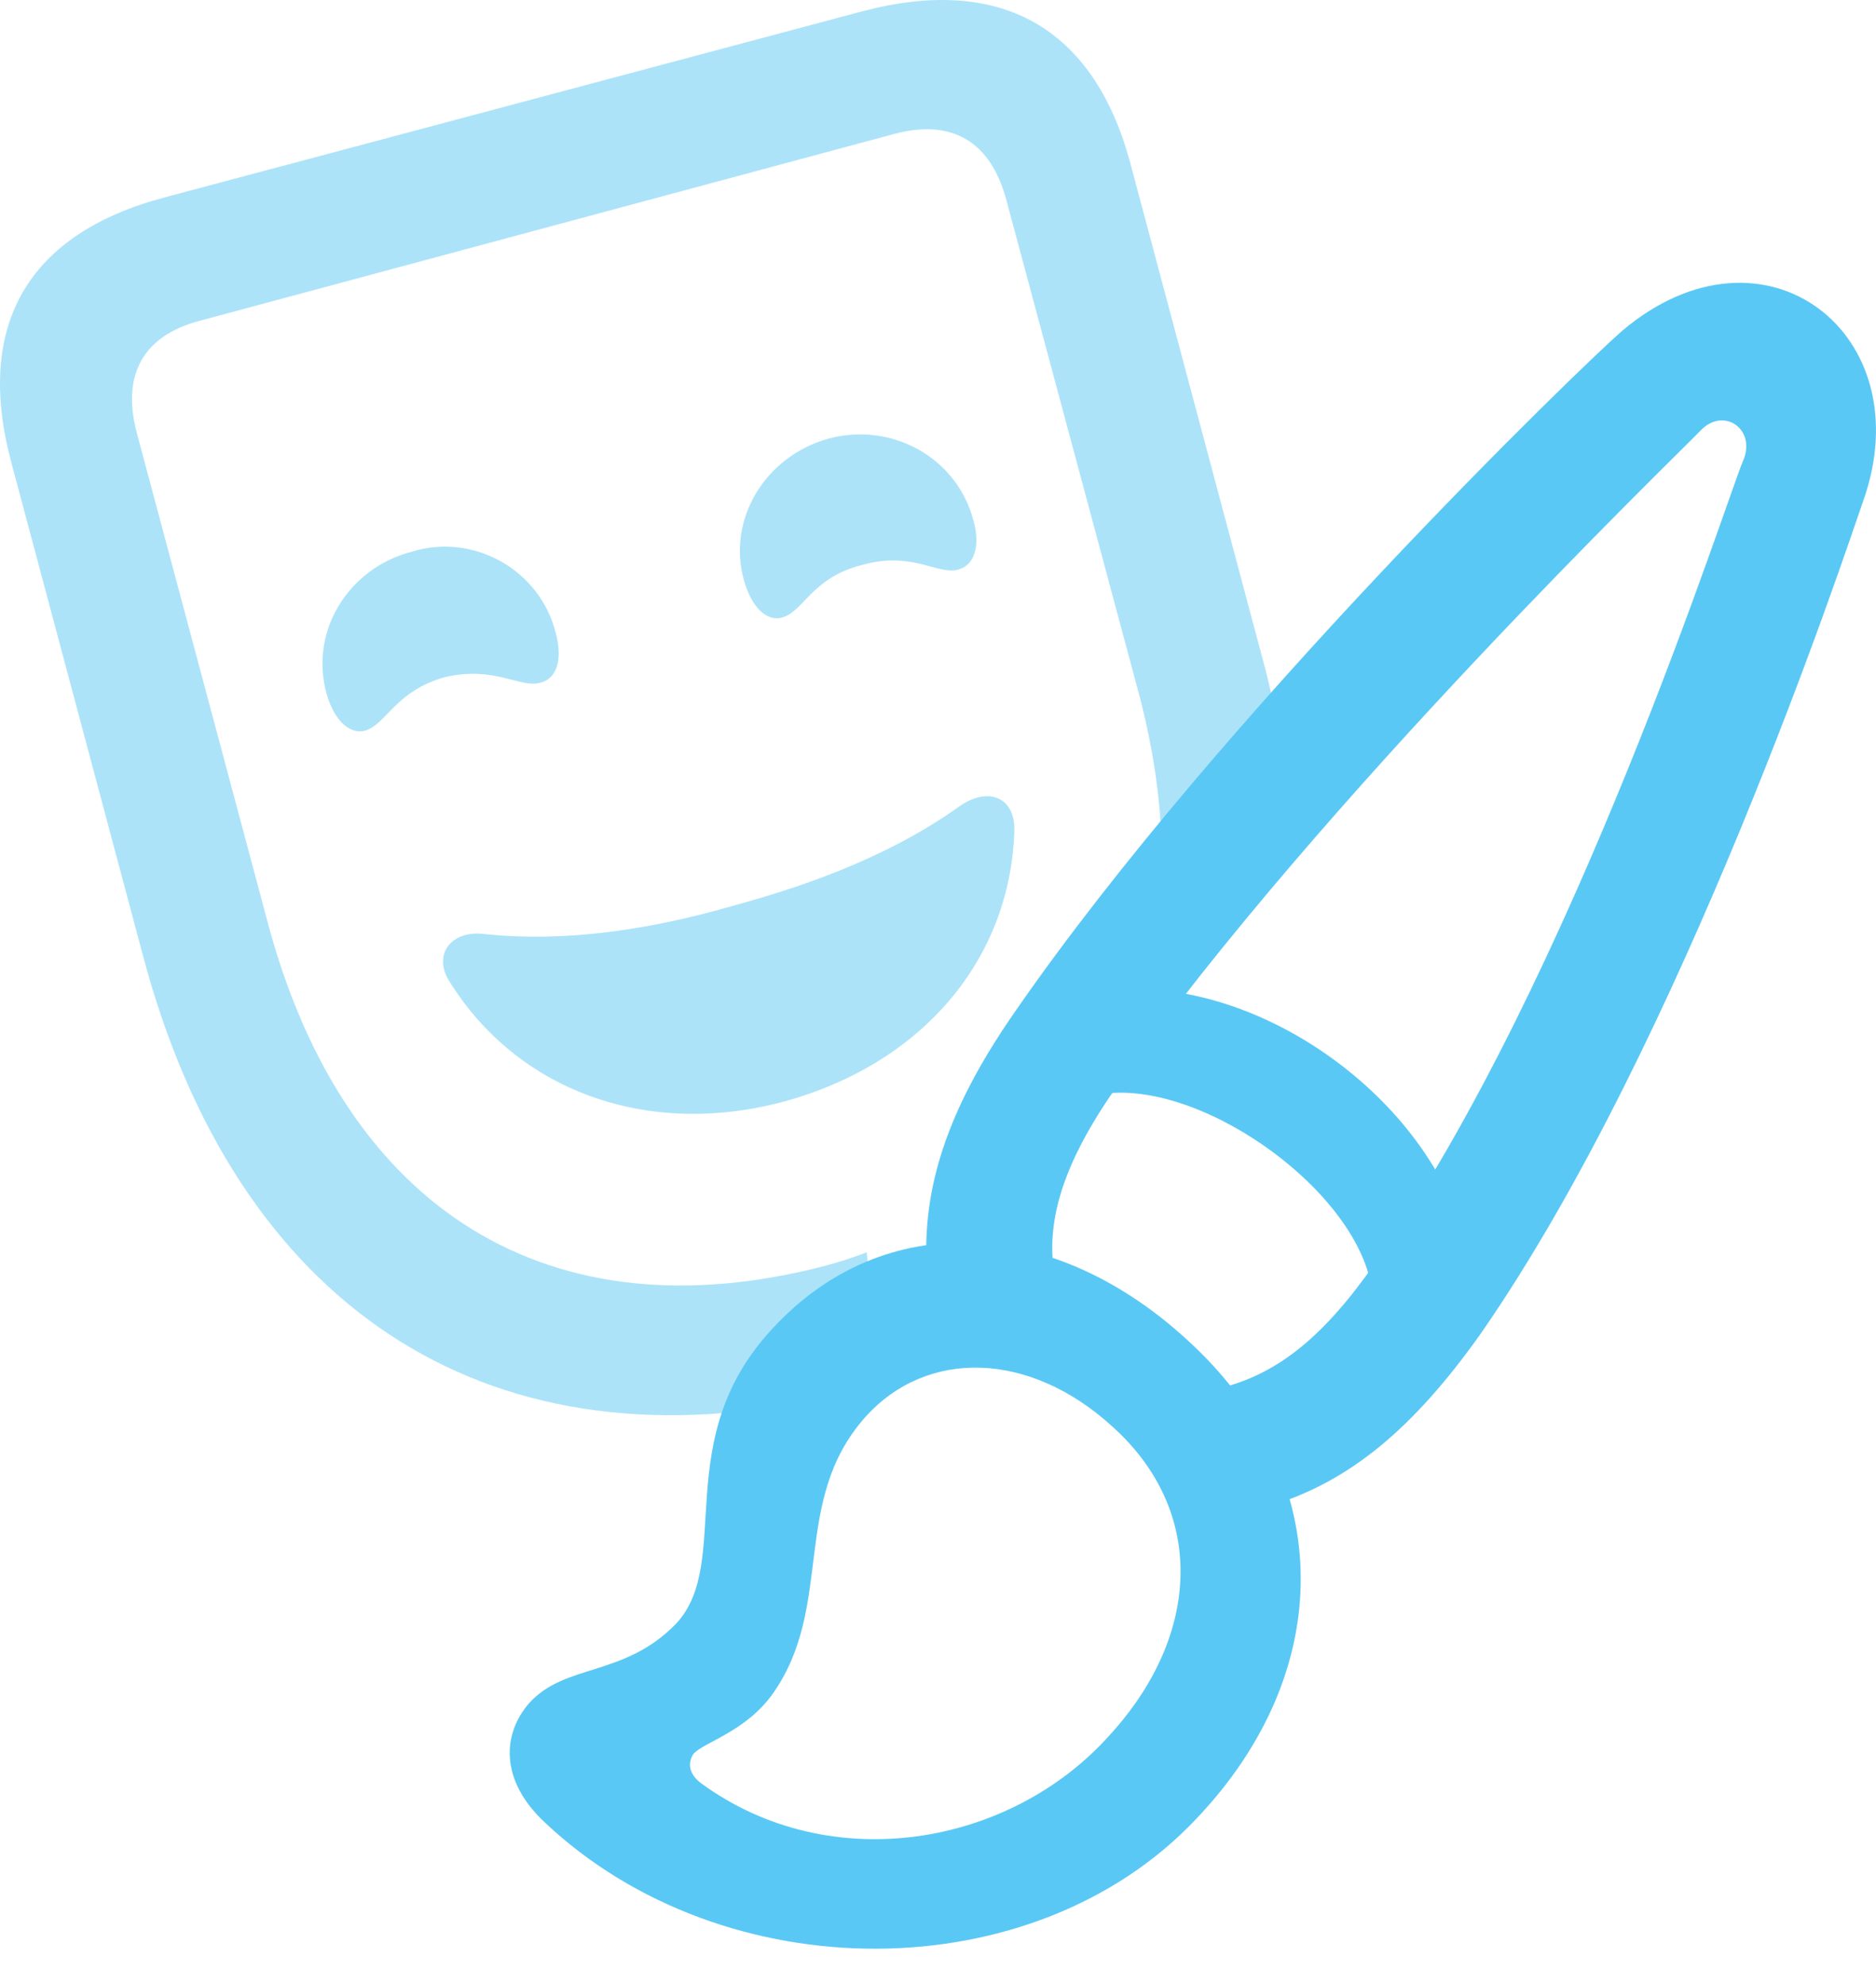 <?xml version="1.0" encoding="UTF-8"?>
<!--Generator: Apple Native CoreSVG 175.5-->
<!DOCTYPE svg
PUBLIC "-//W3C//DTD SVG 1.1//EN"
       "http://www.w3.org/Graphics/SVG/1.1/DTD/svg11.dtd">
<svg version="1.1" xmlns="http://www.w3.org/2000/svg" xmlns:xlink="http://www.w3.org/1999/xlink" width="29.168" height="30.853">
 <g>
  <rect height="30.853" opacity="0" width="29.168" x="0" y="0"/>
  <path d="M8.472 28.323C11.255 30.948 16.076 30.948 18.603 28.262C20.764 25.992 20.788 23.001 18.53 20.889C16.406 18.887 13.745 18.777 12.024 20.633C10.388 22.366 11.413 24.27 10.51 25.235C9.704 26.065 8.789 25.845 8.227 26.468C7.812 26.944 7.764 27.664 8.472 28.323ZM10.901 27.713C10.705 27.566 10.693 27.395 10.779 27.261C10.925 27.078 11.597 26.919 12.024 26.309C12.976 24.942 12.292 23.331 13.452 22.024C14.416 20.95 16.015 20.999 17.297 22.171C18.762 23.489 18.664 25.418 17.261 26.956C15.71 28.701 12.903 29.178 10.901 27.713ZM19.739 23.404C20.996 23.025 21.985 22.183 23.01 20.743C26.172 16.201 28.686 8.597 28.967 7.791C29.895 5.191 27.429 3.274 25.22 5.142C24.548 5.728 18.957 11.136 15.796 15.701C14.807 17.117 14.355 18.326 14.404 19.619L16.394 19.803C16.247 18.924 16.577 17.984 17.407 16.824C20.556 12.393 25.989 7.156 26.44 6.692C26.794 6.314 27.319 6.668 27.099 7.168C26.867 7.693 24.487 15.201 21.387 19.619C20.581 20.779 19.885 21.316 19.067 21.548ZM21.326 20.01L22.803 19.339C22.229 17.068 19.58 15.176 17.285 15.384L17.041 17.019C18.567 16.702 21.069 18.448 21.326 20.01Z" fill="#5ac8f5"/>
  <path d="M2.222 14.847C3.662 20.279 7.519 22.818 12.646 21.756C12.988 21.683 13.318 21.609 13.659 21.536L13.476 19.461C13.159 19.583 13.012 19.619 12.842 19.668C8.557 20.791 5.359 18.826 4.162 14.334L2.124 6.717C1.892 5.826 2.222 5.215 3.113 4.983L13.916 2.078C14.807 1.846 15.405 2.2 15.649 3.116L17.688 10.708C17.969 11.746 18.091 12.723 18.054 13.601L19.971 11.99C19.897 11.404 19.787 10.794 19.616 10.184L17.566 2.505C16.992 0.418 15.552-0.388 13.415 0.174L2.563 3.067C0.439 3.628-0.391 5.044 0.171 7.168ZM6.909 10.525C7.69 10.342 8.081 10.696 8.398 10.611C8.655 10.55 8.752 10.257 8.642 9.842C8.398 8.853 7.361 8.279 6.409 8.572C5.408 8.829 4.809 9.817 5.078 10.782C5.2 11.209 5.444 11.416 5.676 11.355C6.006 11.258 6.14 10.745 6.909 10.525ZM13.403 8.78C14.184 8.56 14.575 8.938 14.892 8.853C15.149 8.792 15.246 8.487 15.137 8.096C14.88 7.107 13.867 6.558 12.89 6.814C11.902 7.083 11.291 8.072 11.572 9.036C11.694 9.451 11.926 9.659 12.158 9.598C12.5 9.5 12.622 8.975 13.403 8.78ZM12.195 17.117C14.331 16.531 15.71 14.92 15.771 12.906C15.784 12.393 15.368 12.21 14.905 12.539C13.708 13.394 12.28 13.833 11.438 14.065C10.547 14.322 9.082 14.676 7.544 14.517C7.019 14.444 6.714 14.834 6.994 15.262C8.056 16.958 10.071 17.691 12.195 17.117Z" fill="#5ac8f5" fill-opacity="0.5"/>
 </g>
</svg>
